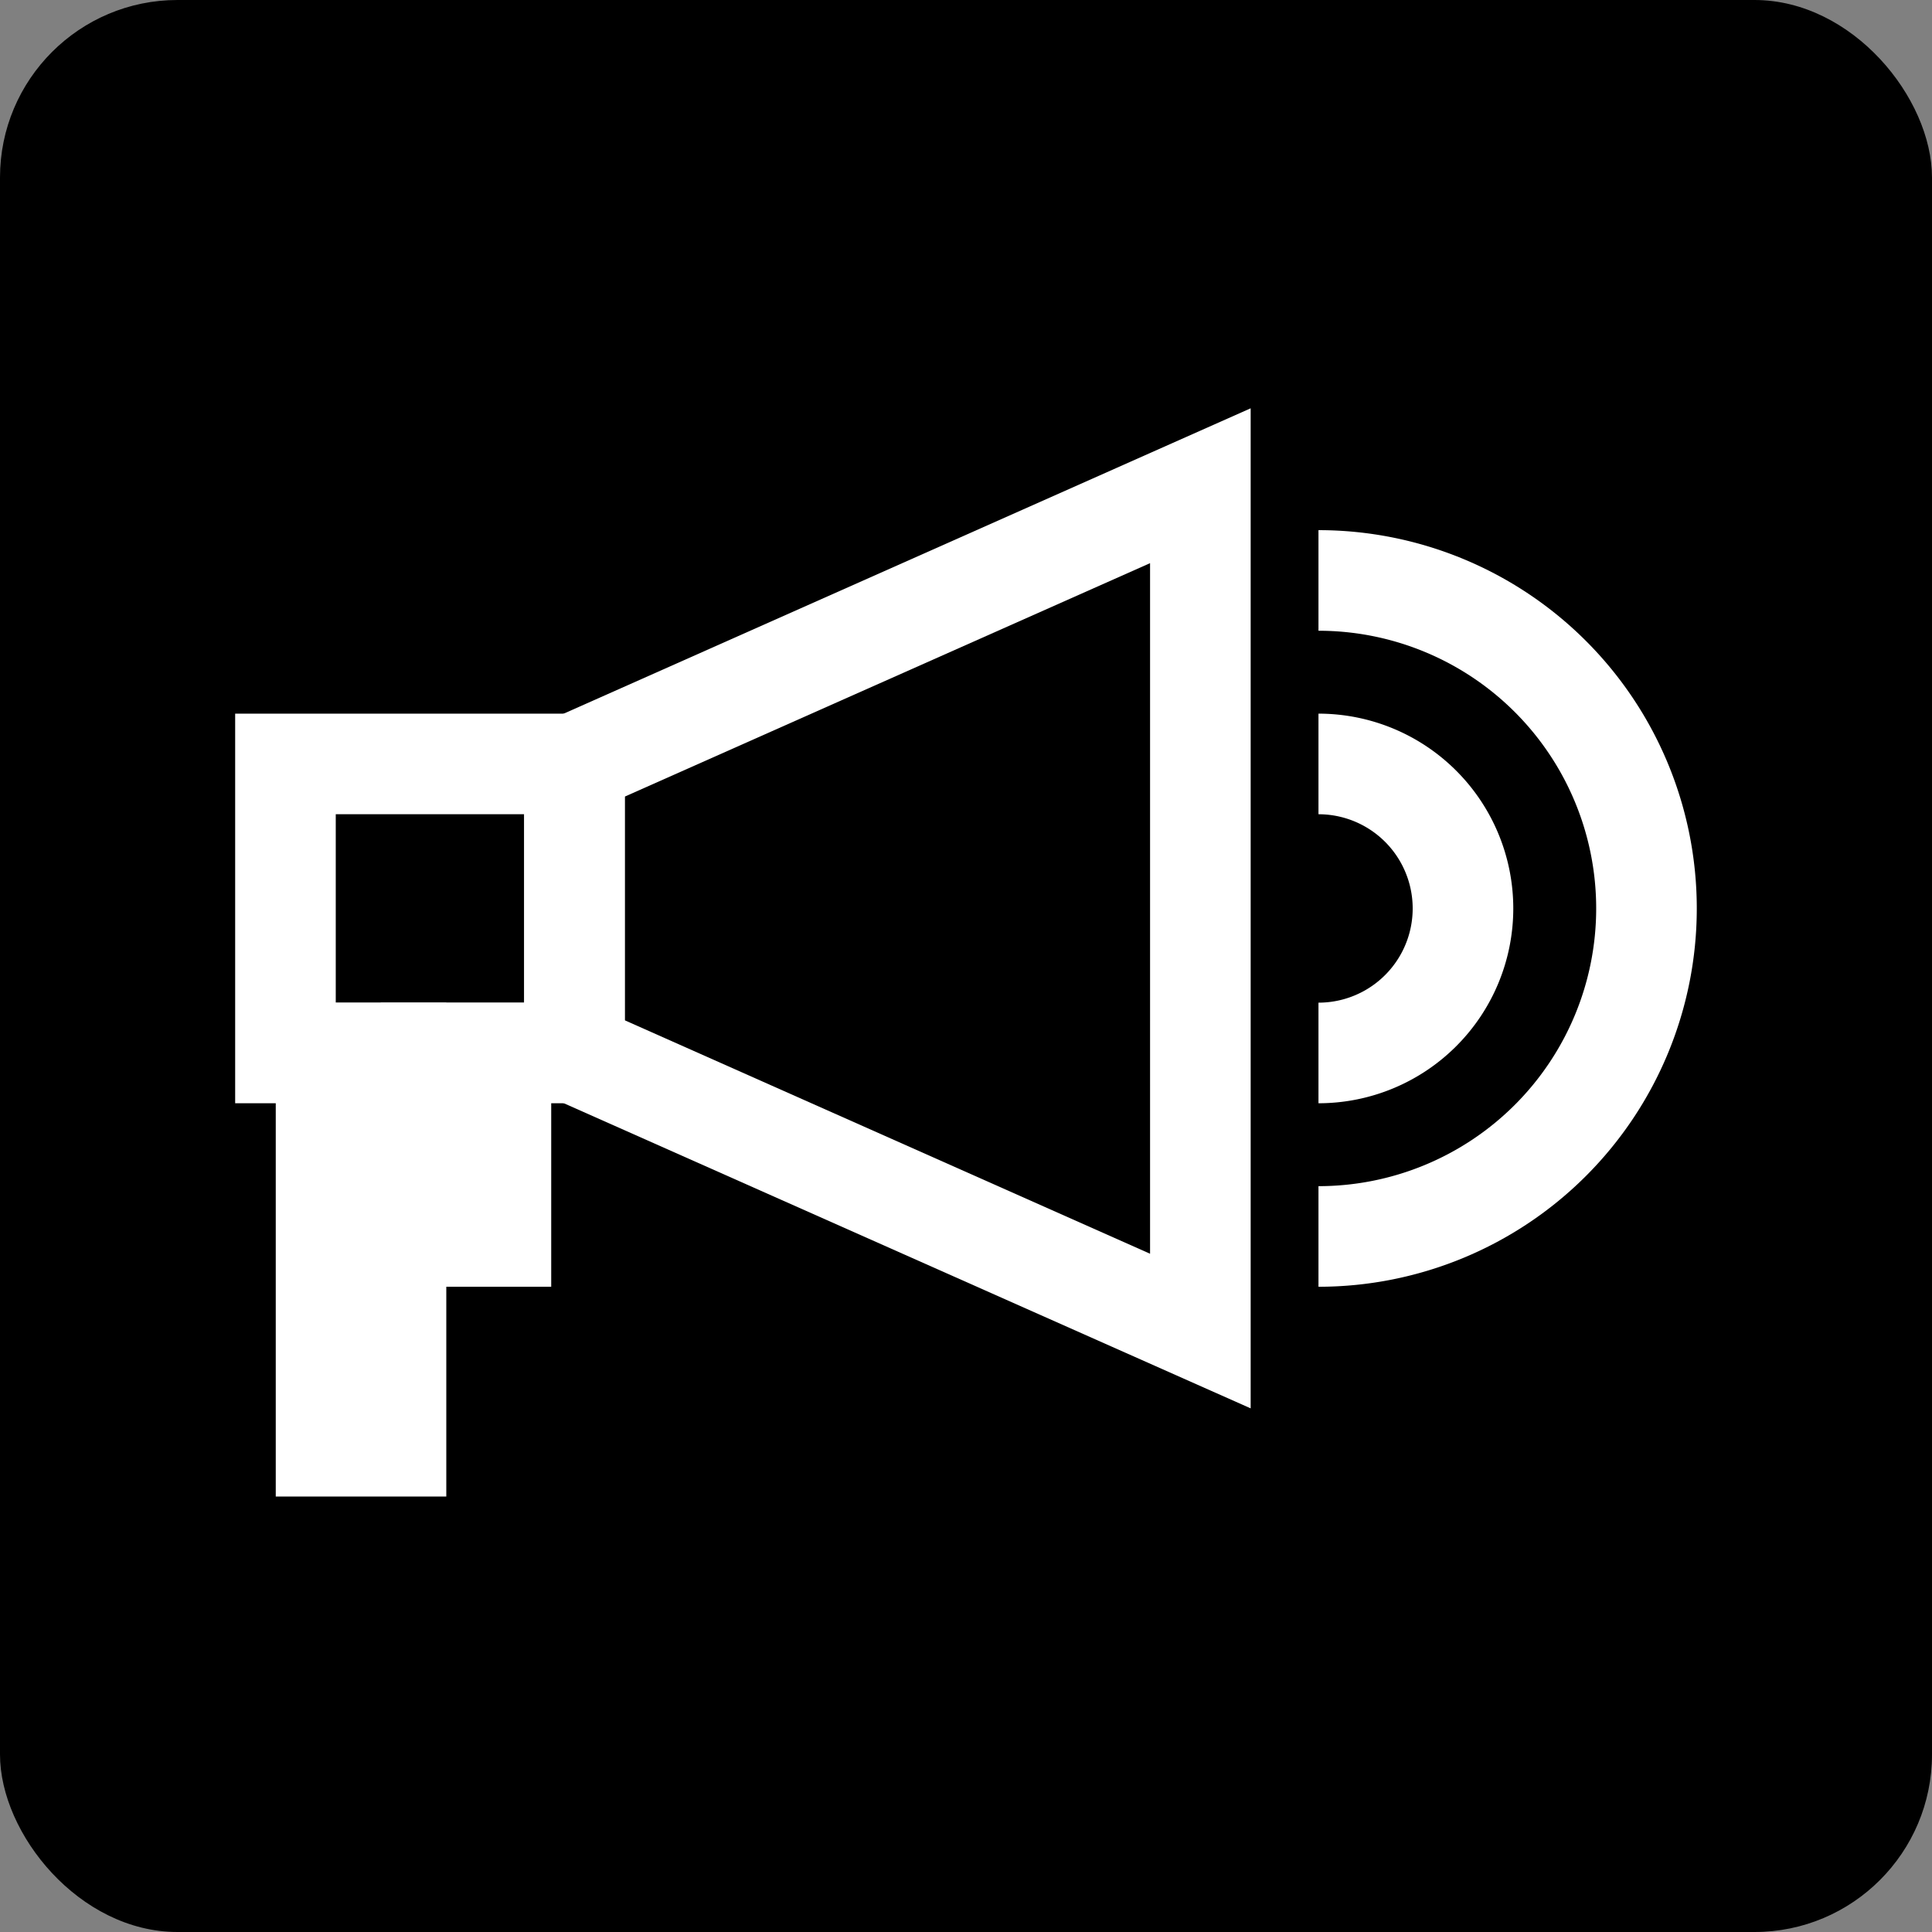 <?xml version="1.0" encoding="UTF-8" standalone="no"?>
<svg
   viewBox="0 0 326.49 326.49"
   version="1.1"
   id="svg23"
   sodipodi:docname="advertisement_green.svg"
   inkscape:version="1.1.1 (3bf5ae0d25, 2021-09-20)"
   xmlns:inkscape="http://www.inkscape.org/namespaces/inkscape"
   xmlns:sodipodi="http://sodipodi.sourceforge.net/DTD/sodipodi-0.dtd"
   xmlns="http://www.w3.org/2000/svg"
   xmlns:svg="http://www.w3.org/2000/svg">
  <rect x="0" y="0" width="326.49" height="326.49" fill="#808080" stroke="none"/>
  <sodipodi:namedview
     id="namedview25"
     pagecolor="#ffffff"
     bordercolor="#666666"
     borderopacity="1.0"
     inkscape:pageshadow="2"
     inkscape:pageopacity="0.0"
     inkscape:pagecheckerboard="0"
     showgrid="false"
     inkscape:zoom="2.6738951"
     inkscape:cx="163.245"
     inkscape:cy="163.245"
     inkscape:window-width="3072"
     inkscape:window-height="1659"
     inkscape:window-x="0"
     inkscape:window-y="0"
     inkscape:window-maximized="1"
     inkscape:current-layer="svg23" />
  <defs
     id="defs4">
    <style
       id="style2">.cls-1 {  }
.cls-2 { fill:#fff; }
</style>
  </defs>
  <g
     id="WERBUNG">
    <g
       id="_BG-2"
       data-name="_BG">
      <rect
         width="326.49"
         height="326.49"
         rx="30"
         id="rect6" />
    </g>
    <g
       id="ICON-2"
       data-name="ICON">
      <path
         class="cls-2"
         d="M105.58,186.44H39.74V120.6h65.84Zm-48.84-17H88.58V137.6H56.74Z"
         id="path9" />
      <path
         class="cls-2"
         d="M211.35,238,88.58,183.46V123.57L211.35,69ZM105.58,172.42l88.77,39.45V95.17l-88.77,39.45Z"
         id="path11" />
      <rect
         class="cls-2"
         x="46.6"
         y="169.44"
         width="28.82"
         height="83.46"
         id="rect13" />
      <rect
         class="cls-2"
         x="64.33"
         y="169.44"
         width="28.82"
         height="48.01"
         id="rect15" />
      <path
         class="cls-2"
         d="M222.81,186.44v-17a15.92,15.92,0,0,0,0-31.84v-17a32.92,32.92,0,0,1,0,65.84Z"
         id="path17" />
      <path
         class="cls-2"
         d="M222.81,217.45v-17a46.93,46.93,0,1,0,0-93.86v-17a63.93,63.93,0,1,1,0,127.86Z"
         id="path19" />
    </g>
  </g>
</svg>

